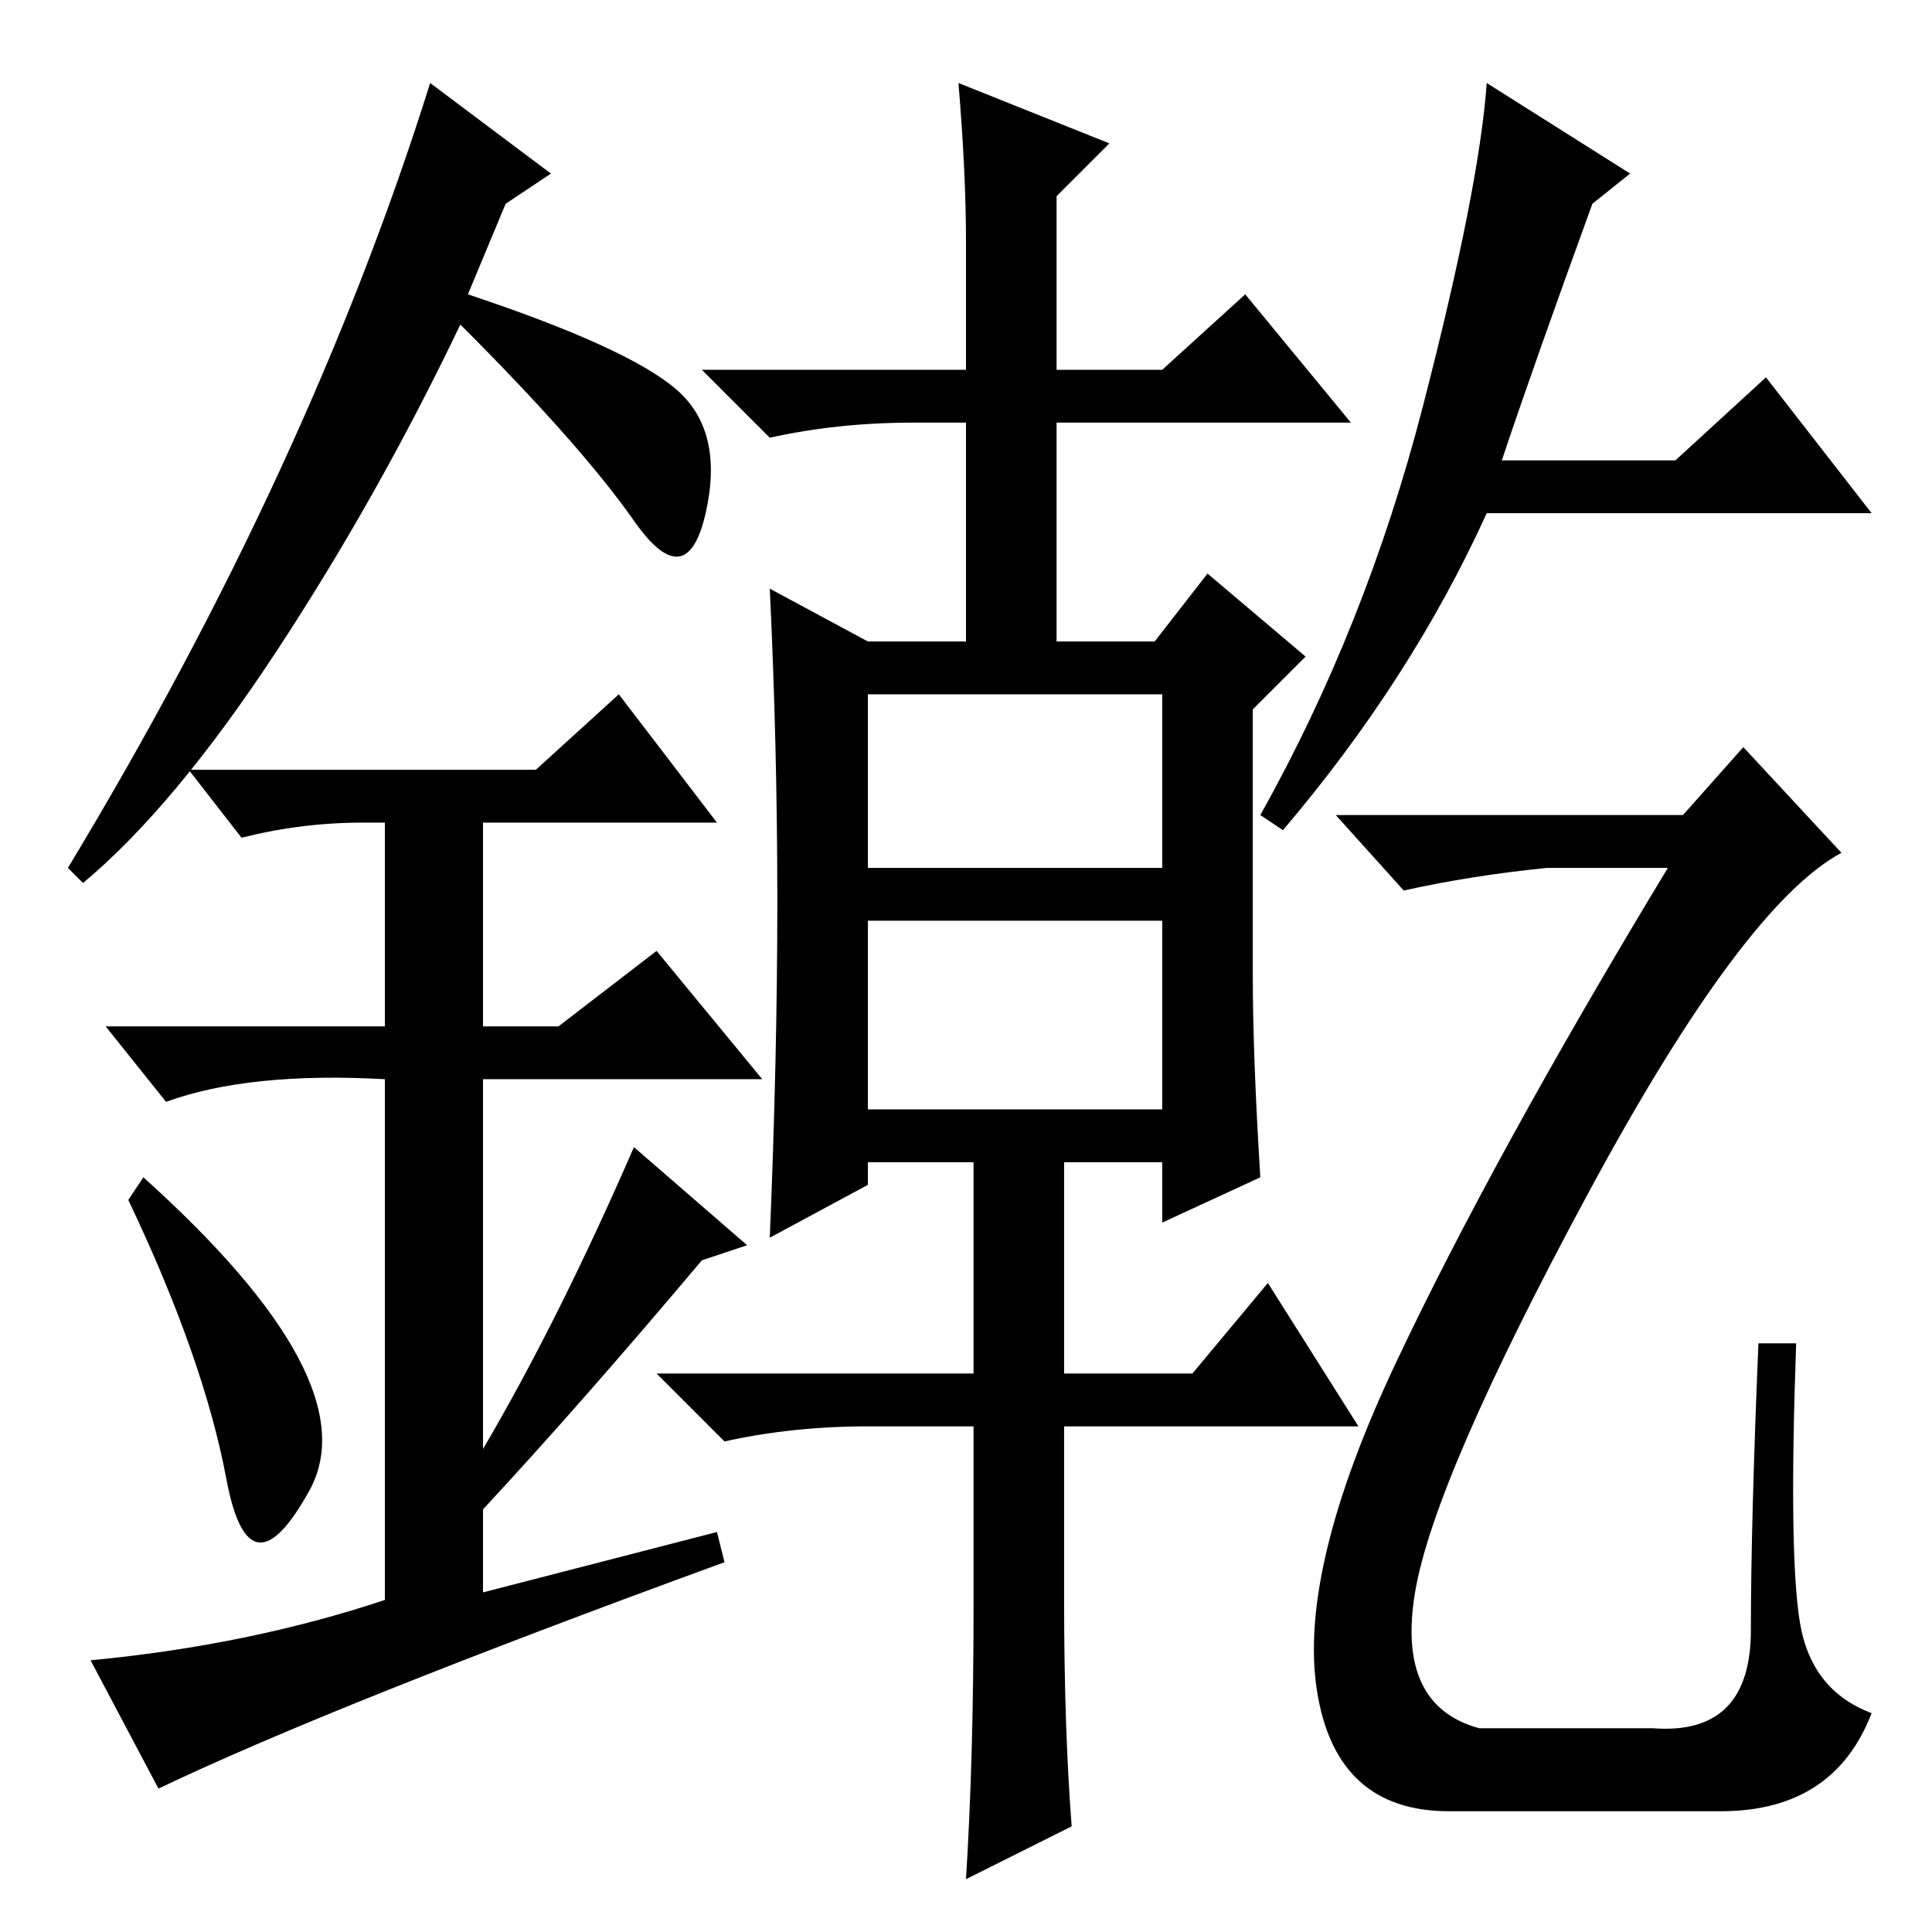 <?xml version="1.0" standalone="no"?>
<!DOCTYPE svg PUBLIC "-//W3C//DTD SVG 1.1//EN" "http://www.w3.org/Graphics/SVG/1.1/DTD/svg11.dtd" >
<svg xmlns="http://www.w3.org/2000/svg" xmlns:xlink="http://www.w3.org/1999/xlink" version="1.1" viewBox="0 -36 256 256">
  <g transform="matrix(1 0 0 -1 0 220)">
   <path fill="currentColor"
d="M115 141h39v23h-39v-23zM115 109h39v25h-39v-25zM142 14l-14 -7q1 16 1 36v24h-14q-10 0 -19 -2l-9 9h42v28h-14v-3l-13 -7q1 24 1 44.5t-1 41.5l13 -7h13v29h-7q-10 0 -19 -2l-9 9h35v17q0 9 -1 21l20 -8l-7 -7v-23h14l11 10l14 -17h-39v-29h13l7 9l13 -11l-7 -7v-35
q0 -11 1 -27l-13 -6v8h-13v-28h17l10 12l12 -19h-39v-23q0 -17 1 -30zM170 146l-3 2q14 25 21.5 54t8.5 43l19 -12l-5 -4q-8 -22 -12 -34h23l12 11l14 -18h-51q-10 -22 -27 -42zM232 40q0 14 1 38h5q-1 -28 0.5 -37t9.5 -12q-5 -13 -20 -13h-36q-15 0 -17.5 16t10.5 43.5
t36 65.5h-16q-10 -1 -19 -3l-9 10h46l8 9l13 -14q-13 -7 -33.5 -45t-23 -53t8.5 -18h23q13 -1 13 13zM30 60q-3 16 -13 37l2 3q30 -27 22 -41.5t-11 1.5zM82 164l13 -17h-31v-27h10l13 10l14 -17h-37v-49q10 17 20 40l15 -13l-6 -2q-16 -19 -29 -33v-11l31 8l1 -4
q-52 -19 -75 -30l-9 17q21 2 39 8v69q-18 1 -29 -3l-8 10h37v27h-3q-8 0 -16 -2l-7 9h46zM11 139l-2 2q32 53 48 104l16 -12l-6 -4l-5 -12q21 -7 27.5 -12.5t4 -16.5t-9.5 -1t-23 26q-11 -23 -24.5 -43.5t-25.5 -30.5z" />
  </g>

</svg>
